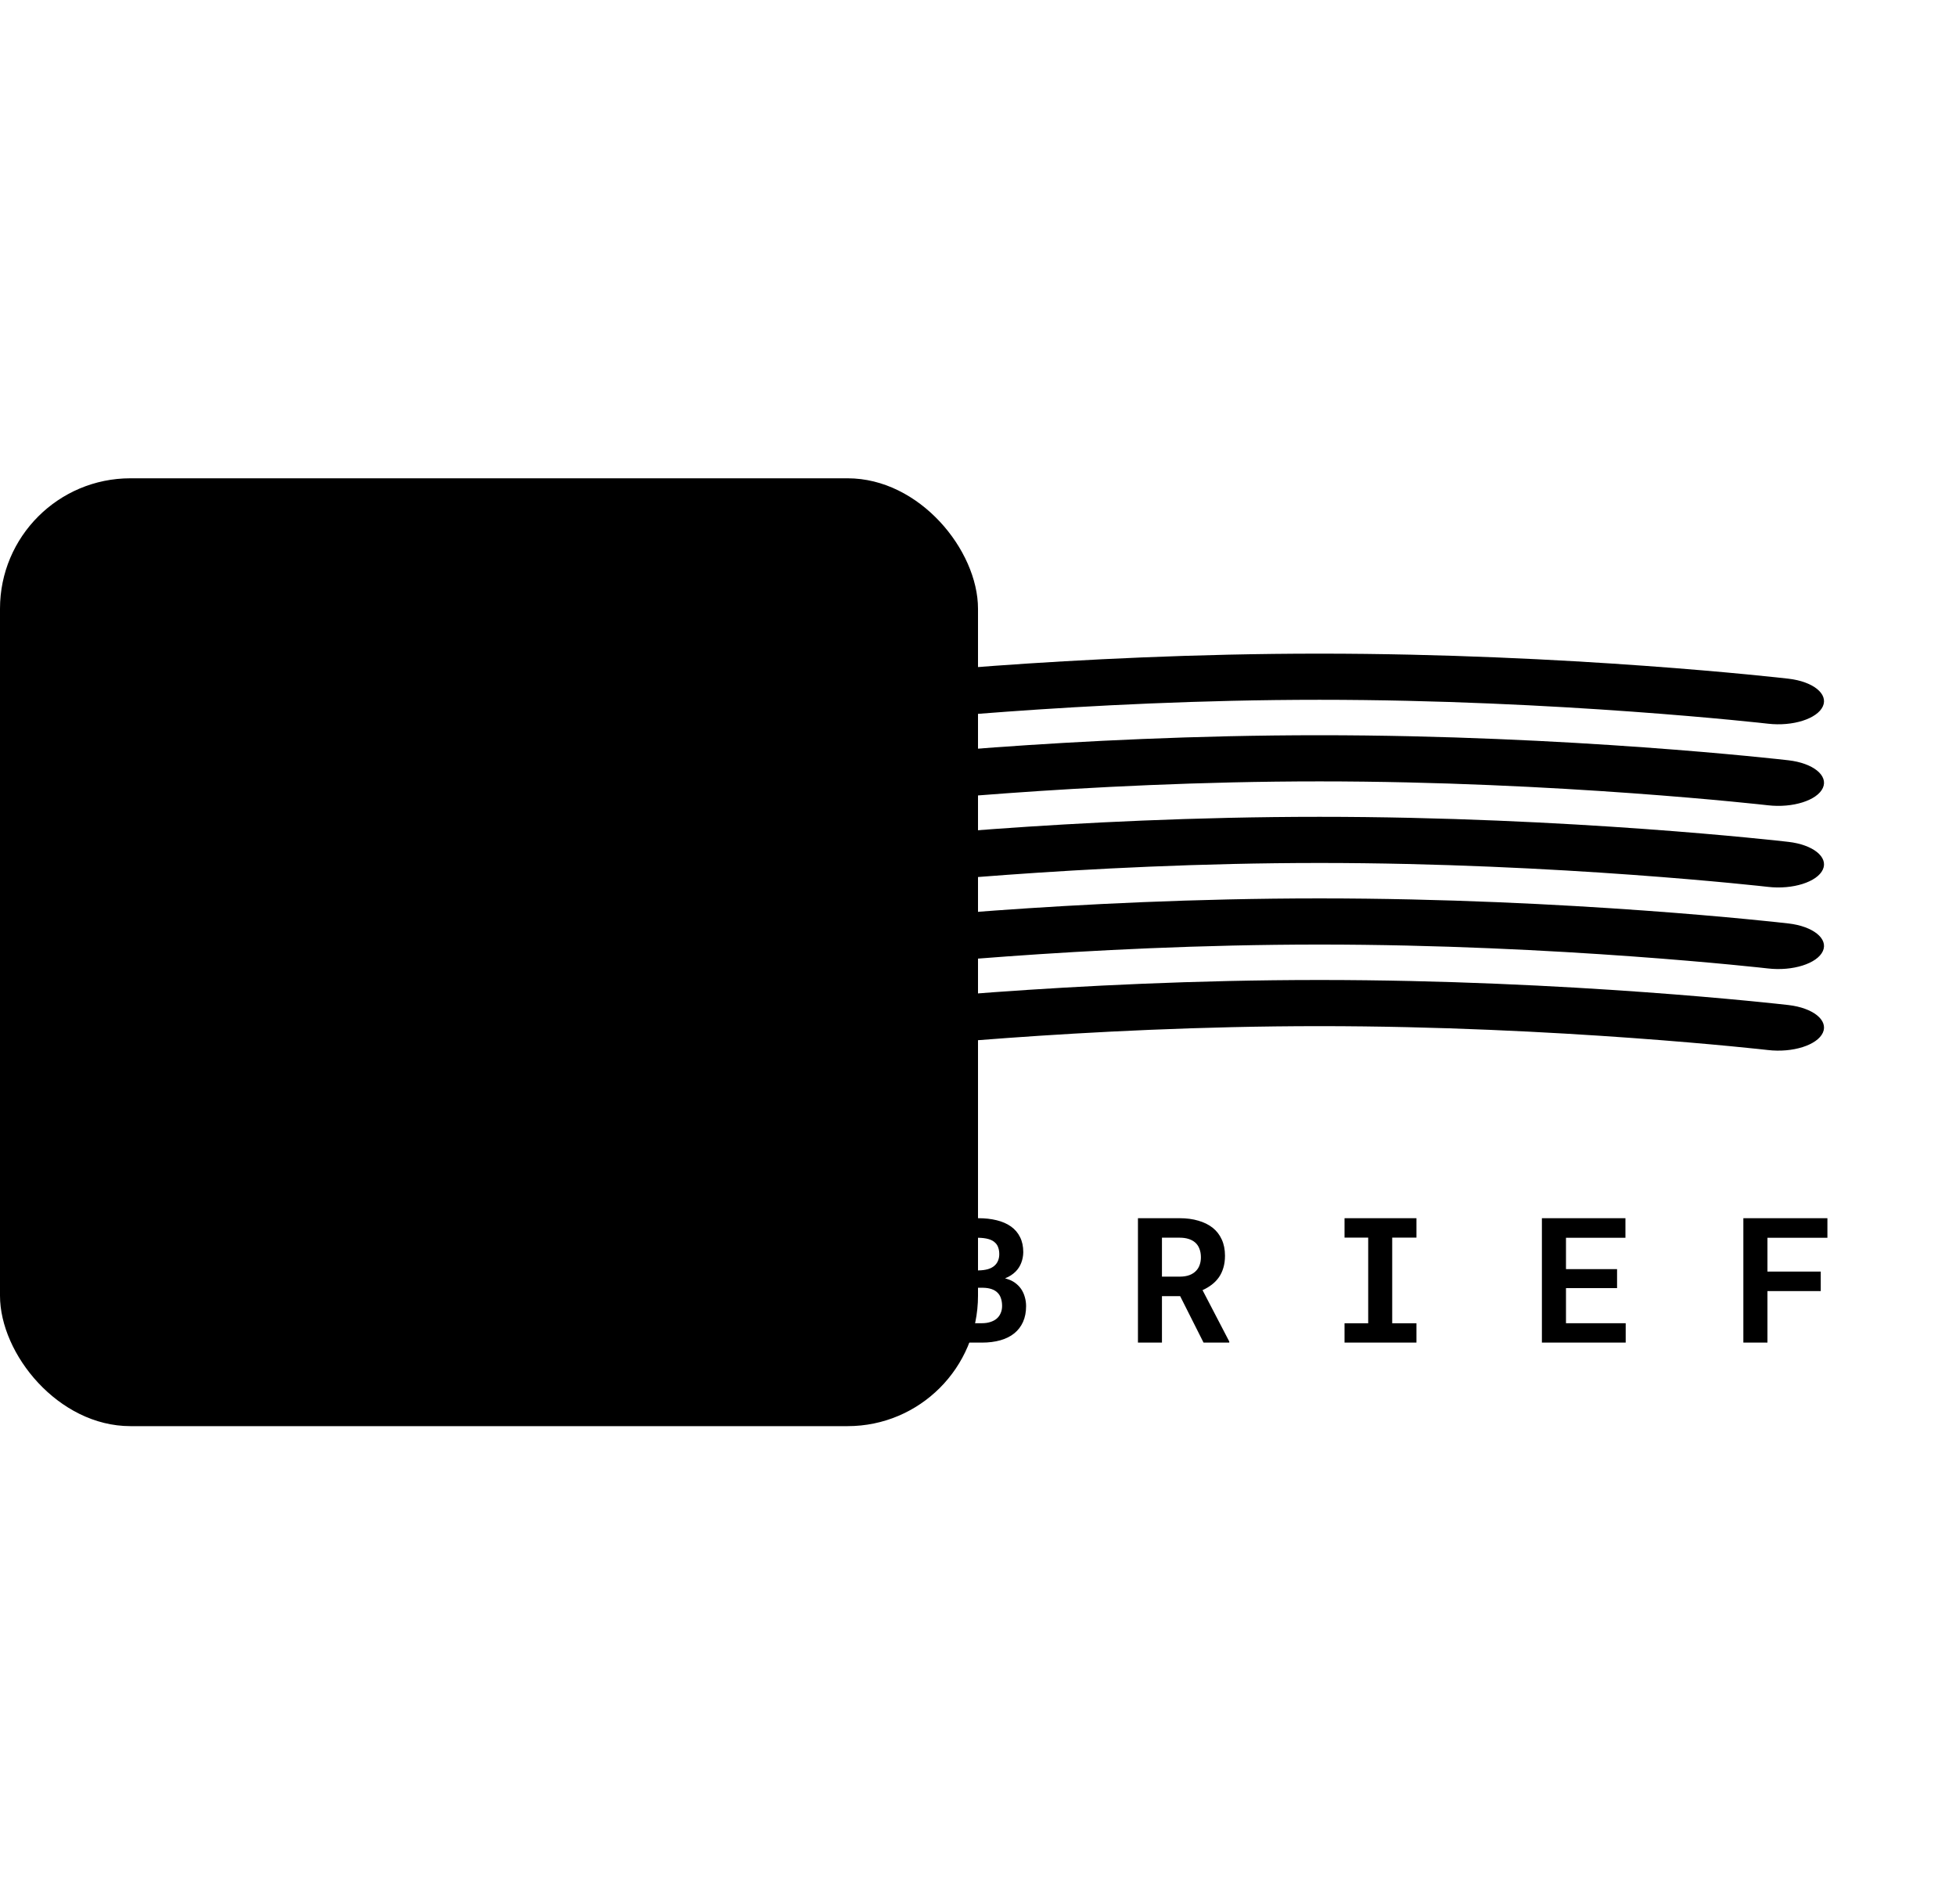 <svg width="150" height="146" viewBox="0 0 300 146" fill="none" xmlns="http://www.w3.org/2000/svg">
<rect y="0.342" width="150" height="145.342" rx="20" fill="transpranet"/>
<g clip-path="url(#clip0_16_178)">
<g clip-path="url(#clip1_16_178)">
<path d="M62.795 101.987C88.523 101.987 109.379 81.131 109.379 55.404C109.379 29.676 88.523 8.82 62.795 8.82C37.068 8.82 16.211 29.676 16.211 55.404C16.211 81.131 37.068 101.987 62.795 101.987Z" stroke="currentColor" stroke-width="5.59" stroke-linecap="round" stroke-linejoin="round"/>
<path d="M53.478 36.77V55.404H69.783C72.254 55.404 74.624 54.422 76.371 52.675C78.118 50.928 79.1 48.558 79.1 46.087C79.1 43.616 78.118 41.246 76.371 39.499C74.624 37.752 72.254 36.77 69.783 36.77H65.124M53.478 36.77H44.162M53.478 36.77V27.453M53.478 36.77H65.124M65.124 36.77V27.453" stroke="currentColor" stroke-width="5.59" stroke-linecap="round" stroke-linejoin="round"/>
<path d="M53.478 74.037V55.404H74.441C76.912 55.404 79.282 56.385 81.029 58.133C82.776 59.88 83.758 62.249 83.758 64.721C83.758 67.191 82.776 69.561 81.029 71.308C79.282 73.056 76.912 74.037 74.441 74.037H65.124M53.478 74.037V83.354M53.478 74.037H44.162H65.124M53.478 74.037H65.124M65.124 74.037V83.354" stroke="currentColor" stroke-width="5.59" stroke-linecap="round" stroke-linejoin="round"/>
</g>
<g clip-path="url(#clip2_16_178)">
<g clip-path="url(#clip3_16_178)">
<path d="M274.297 31.071C272.939 30.915 240.617 27.23 202.379 27.23C164.142 27.23 131.827 30.915 130.469 31.071C126.678 31.506 124.399 33.397 125.186 35.312C125.96 37.199 129.632 38.361 133.613 37.971C133.937 37.939 165.886 34.307 202.386 34.307C238.887 34.307 270.836 37.932 271.152 37.971C274.965 38.414 278.714 37.217 279.579 35.312C280.444 33.408 278.081 31.506 274.297 31.071Z" fill="currentColor"/>
<path d="M274.297 43.582C272.939 43.426 240.617 39.74 202.379 39.74C164.142 39.74 131.827 43.426 130.469 43.582C126.678 44.017 124.399 45.908 125.186 47.823C125.96 49.71 129.632 50.871 133.613 50.482C133.937 50.45 165.886 46.818 202.386 46.818C238.887 46.818 270.836 50.443 271.152 50.482C274.965 50.924 278.714 49.728 279.579 47.823C280.445 45.918 278.081 44.017 274.297 43.582Z" fill="currentColor"/>
<path d="M274.297 56.092C272.939 55.936 240.617 52.251 202.379 52.251C164.142 52.251 131.827 55.936 130.469 56.092C126.678 56.528 124.399 58.418 125.186 60.334C125.96 62.221 129.632 63.382 133.613 62.992C133.937 62.961 165.886 59.328 202.386 59.328C238.887 59.328 270.836 62.953 271.152 62.992C274.965 63.435 278.714 62.238 279.579 60.334C280.445 58.429 278.081 56.528 274.297 56.092Z" fill="currentColor"/>
<path d="M274.297 68.603C272.939 68.447 240.617 64.761 202.379 64.761C164.142 64.761 131.827 68.444 130.469 68.603C126.678 69.038 124.399 70.929 125.186 72.844C125.96 74.731 129.632 75.892 133.613 75.503C133.937 75.471 165.886 71.839 202.386 71.839C238.887 71.839 270.836 75.464 271.152 75.503C274.965 75.945 278.714 74.749 279.579 72.844C280.444 70.939 278.081 69.038 274.297 68.603Z" fill="currentColor"/>
<path d="M274.297 81.113C272.939 80.957 240.617 77.272 202.379 77.272C164.142 77.272 131.827 80.957 130.469 81.113C126.678 81.549 124.399 83.439 125.186 85.355C125.96 87.242 129.632 88.403 133.613 88.013C133.937 87.982 165.886 84.349 202.386 84.349C238.887 84.349 270.836 87.975 271.152 88.013C274.965 88.456 278.714 87.259 279.579 85.355C280.444 83.45 278.081 81.549 274.297 81.113Z" fill="currentColor"/>
</g>
</g>
</g>
<path d="M33.413 126.901C33.352 127.862 33.142 128.727 32.784 129.495C32.435 130.264 31.963 130.919 31.369 131.461C30.775 132.002 30.068 132.422 29.247 132.719C28.426 133.007 27.517 133.151 26.522 133.151C25.735 133.151 25.006 133.05 24.334 132.85C23.67 132.64 23.072 132.343 22.539 131.959C22.05 131.6 21.613 131.168 21.229 130.662C20.853 130.155 20.534 129.596 20.272 128.985C20.019 128.373 19.822 127.701 19.683 126.967C19.552 126.233 19.486 125.456 19.486 124.635V122.067C19.486 121.298 19.547 120.569 19.669 119.879C19.792 119.18 19.975 118.534 20.22 117.94C20.499 117.215 20.866 116.568 21.32 116.001C21.774 115.433 22.29 114.953 22.866 114.56C23.382 114.228 23.945 113.974 24.556 113.8C25.177 113.616 25.84 113.525 26.548 113.525C27.596 113.525 28.526 113.673 29.338 113.97C30.16 114.267 30.858 114.691 31.435 115.241C32.011 115.791 32.465 116.464 32.797 117.258C33.129 118.053 33.339 118.949 33.426 119.944H29.758C29.723 119.377 29.636 118.879 29.496 118.451C29.365 118.023 29.173 117.665 28.919 117.376C28.657 117.097 28.33 116.887 27.937 116.748C27.552 116.599 27.089 116.525 26.548 116.525C26.26 116.525 25.989 116.555 25.735 116.617C25.491 116.678 25.264 116.769 25.054 116.892C24.696 117.101 24.39 117.403 24.137 117.796C23.893 118.18 23.696 118.63 23.548 119.145C23.434 119.547 23.351 119.992 23.299 120.482C23.246 120.962 23.22 121.482 23.22 122.041V124.635C23.22 125.395 23.259 126.076 23.338 126.679C23.425 127.273 23.556 127.792 23.731 128.238C23.853 128.543 23.997 128.814 24.163 129.05C24.338 129.286 24.535 129.482 24.753 129.64C24.989 129.814 25.251 129.945 25.539 130.033C25.836 130.111 26.163 130.151 26.522 130.151C27.002 130.151 27.434 130.089 27.819 129.967C28.203 129.845 28.531 129.653 28.801 129.391C29.072 129.129 29.286 128.792 29.443 128.382C29.601 127.971 29.697 127.478 29.732 126.901H33.413ZM64.352 124.74C64.352 125.561 64.277 126.342 64.129 127.085C63.98 127.818 63.766 128.5 63.487 129.129C63.19 129.758 62.823 130.334 62.386 130.858C61.95 131.382 61.452 131.819 60.893 132.168C60.386 132.474 59.827 132.71 59.216 132.876C58.613 133.05 57.962 133.138 57.264 133.138C56.521 133.138 55.835 133.042 55.206 132.85C54.578 132.657 54.005 132.387 53.49 132.037C52.984 131.67 52.529 131.229 52.128 130.714C51.726 130.19 51.39 129.6 51.119 128.945C50.874 128.343 50.686 127.687 50.555 126.98C50.433 126.272 50.372 125.526 50.372 124.74V121.962C50.372 121.124 50.442 120.329 50.582 119.577C50.73 118.826 50.944 118.132 51.224 117.494C51.494 116.892 51.822 116.346 52.206 115.857C52.599 115.367 53.049 114.948 53.556 114.599C54.054 114.258 54.613 113.996 55.233 113.813C55.853 113.629 56.525 113.538 57.25 113.538C57.984 113.538 58.67 113.634 59.307 113.826C59.954 114.009 60.535 114.276 61.05 114.625C61.565 114.957 62.015 115.359 62.399 115.83C62.792 116.302 63.129 116.822 63.408 117.39C63.714 118.036 63.945 118.743 64.103 119.512C64.269 120.281 64.352 121.097 64.352 121.962V124.74ZM60.617 121.936C60.617 121.447 60.591 120.984 60.539 120.547C60.495 120.102 60.421 119.691 60.316 119.315C60.185 118.844 60.011 118.425 59.792 118.058C59.574 117.682 59.316 117.376 59.019 117.141C58.783 116.966 58.517 116.831 58.22 116.734C57.932 116.638 57.608 116.59 57.25 116.59C56.91 116.59 56.6 116.634 56.32 116.721C56.049 116.809 55.805 116.935 55.587 117.101C55.289 117.346 55.036 117.652 54.827 118.018C54.626 118.385 54.468 118.813 54.355 119.302C54.268 119.678 54.202 120.088 54.158 120.534C54.123 120.979 54.106 121.447 54.106 121.936V124.74C54.106 125.202 54.123 125.648 54.158 126.076C54.193 126.504 54.255 126.901 54.342 127.268C54.438 127.731 54.578 128.155 54.761 128.539C54.953 128.915 55.176 129.22 55.429 129.456C55.665 129.666 55.931 129.827 56.228 129.941C56.534 130.054 56.879 130.111 57.264 130.111C57.63 130.111 57.967 130.059 58.272 129.954C58.578 129.849 58.849 129.696 59.085 129.495C59.382 129.251 59.63 128.945 59.831 128.578C60.041 128.203 60.207 127.779 60.329 127.308C60.425 126.941 60.495 126.539 60.539 126.102C60.591 125.665 60.617 125.211 60.617 124.74V121.936ZM82.725 113.8H93.757V116.774H90.036V129.915H93.757V132.876H82.725V129.915H86.355V116.774H82.725V113.8ZM125.364 132.876H121.695L116.389 120.573V132.876H112.681V113.8H116.389L121.656 126.05L121.669 113.8H125.364V132.876ZM143.633 132.876V113.8H150.039C151.079 113.8 152.022 113.904 152.869 114.114C153.725 114.324 154.455 114.643 155.057 115.071C155.66 115.499 156.123 116.04 156.446 116.695C156.778 117.35 156.944 118.123 156.944 119.014C156.935 119.591 156.83 120.137 156.629 120.652C156.437 121.158 156.149 121.604 155.765 121.988C155.555 122.198 155.315 122.39 155.044 122.565C154.782 122.739 154.49 122.888 154.166 123.01V123.023C154.795 123.198 155.293 123.421 155.66 123.691C156.036 123.962 156.35 124.277 156.603 124.635C156.865 125.019 157.057 125.438 157.18 125.893C157.311 126.338 157.376 126.801 157.376 127.281C157.376 128.198 157.219 129.006 156.905 129.705C156.59 130.404 156.14 130.989 155.555 131.461C154.97 131.932 154.258 132.286 153.42 132.522C152.581 132.758 151.638 132.876 150.59 132.876H143.633ZM147.327 124.464V129.902H150.603C151.083 129.902 151.511 129.841 151.887 129.718C152.271 129.596 152.59 129.43 152.843 129.22C153.123 128.985 153.332 128.701 153.472 128.369C153.62 128.037 153.695 127.666 153.695 127.255C153.695 126.827 153.638 126.443 153.524 126.102C153.42 125.762 153.249 125.473 153.013 125.237C152.778 124.993 152.472 124.805 152.096 124.674C151.721 124.543 151.275 124.473 150.76 124.464H147.327ZM147.327 121.805H150.066C150.625 121.796 151.118 121.731 151.546 121.608C151.974 121.477 152.319 121.285 152.581 121.032C152.799 120.831 152.965 120.586 153.079 120.298C153.201 120.01 153.262 119.682 153.262 119.315C153.262 118.931 153.21 118.595 153.105 118.307C153.009 118.018 152.861 117.778 152.66 117.586C152.398 117.315 152.044 117.119 151.598 116.996C151.162 116.874 150.646 116.809 150.052 116.8H147.327V121.805ZM181.004 125.748H178.213V132.876H174.532V113.8H180.925C181.982 113.8 182.939 113.926 183.795 114.18C184.651 114.424 185.384 114.787 185.996 115.267C186.598 115.747 187.061 116.346 187.384 117.062C187.716 117.778 187.882 118.608 187.882 119.551C187.882 120.233 187.799 120.848 187.633 121.399C187.476 121.94 187.249 122.425 186.952 122.853C186.646 123.29 186.279 123.67 185.852 123.993C185.432 124.316 184.961 124.595 184.437 124.831L188.537 132.705V132.876H184.594L181.004 125.748ZM178.213 122.761H180.938C181.506 122.761 182.004 122.683 182.432 122.525C182.869 122.359 183.222 122.124 183.493 121.818C183.72 121.573 183.891 121.281 184.004 120.94C184.126 120.599 184.188 120.219 184.188 119.8C184.188 119.294 184.109 118.848 183.952 118.464C183.803 118.071 183.576 117.748 183.27 117.494C183 117.267 182.668 117.093 182.275 116.97C181.882 116.848 181.432 116.787 180.925 116.787H178.213V122.761ZM206.217 113.8H217.248V116.774H213.528V129.915H217.248V132.876H206.217V129.915H209.846V116.774H206.217V113.8ZM248.016 124.517H240.182V129.902H249.34V132.876H236.487V113.8H249.3V116.8H240.182V121.608H248.016V124.517ZM279.256 124.975H271.081V132.876H267.386V113.8H280.278V116.8H271.081V121.988H279.256V124.975Z" fill="currentColor"/>
<defs>
<clipPath id="clip0_16_178">
<rect width="288.82" height="98.944" fill="currentColor" transform="translate(5.59 5.932)"/>
</clipPath>
<clipPath id="clip1_16_178">
<rect width="98.758" height="98.758" fill="currentColor" transform="translate(13.416 6.025)"/>
</clipPath>
<clipPath id="clip2_16_178">
<rect width="168.82" height="98.944" fill="currentColor" transform="translate(117.764 5.932)"/>
</clipPath>
<clipPath id="clip3_16_178">
<rect width="168.82" height="77.646" fill="currentColor" transform="translate(117.764 27.23)"/>
</clipPath>
</defs>
</svg>
